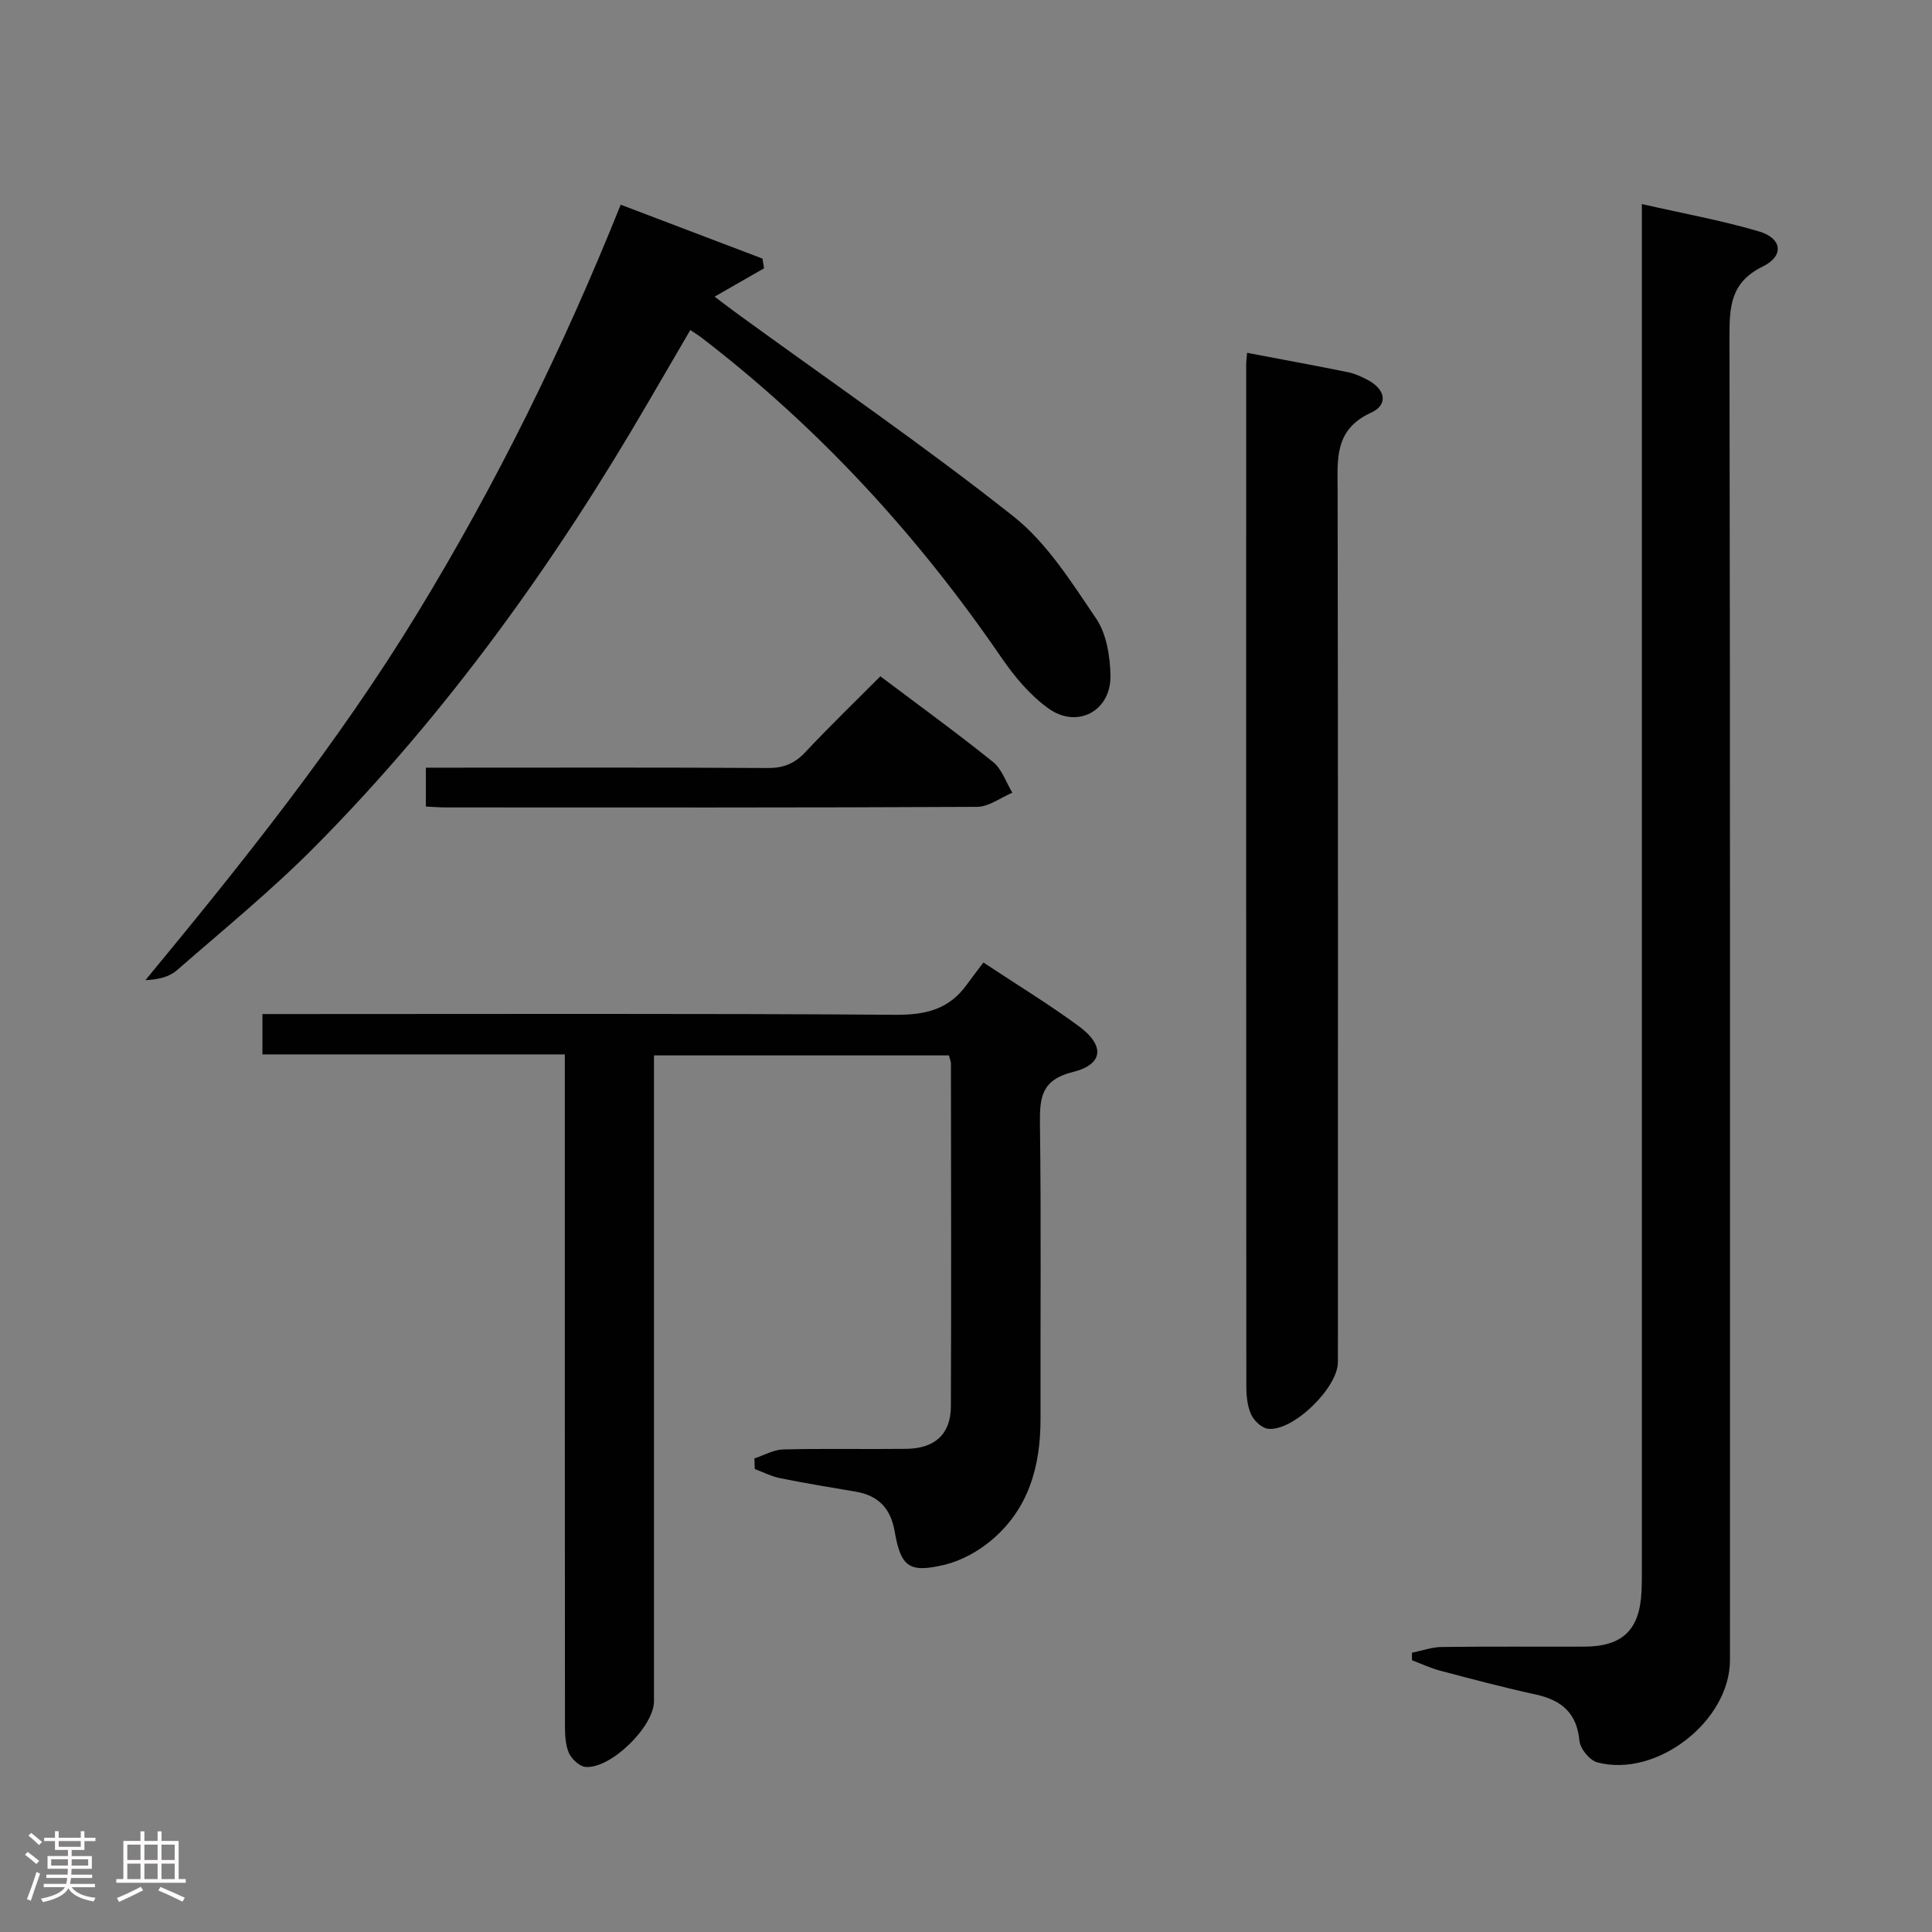 <svg enable-background="new 0 0 400 400" viewBox="0 0 400 400" xmlns="http://www.w3.org/2000/svg"><rect x="0" y="0" width="400" height="400" fill="#808080" stroke="none"/><path d="m5.17 384 .55-.58c.85.61 1.65 1.24 2.4 1.87l-.59.64c-.83-.73-1.62-1.38-2.36-1.93m1.22 9.53-.82-.34c.71-1.76 1.37-3.64 1.98-5.63.24.13.5.25.76.36-.6 1.67-1.24 3.54-1.92 5.61m-.5-13.5.57-.54c.56.44 1.31 1.06 2.26 1.87l-.64.64c-.68-.66-1.41-1.32-2.19-1.97m3.25.46h2.24v-1.36h.77v1.36h4.57v-1.36h.76v1.36h2.28v.69h-2.28v1.84h-2.64v1.26h4.18v2.64h-4.21c0 .45-.02.86-.05 1.21h4.32v.69h-4.38c-.04.34-.1.75-.19 1.22h5.15v.69h-4.82c.87 1.19 2.51 1.92 4.93 2.19-.17.31-.3.57-.37.76-2.77-.49-4.52-1.41-5.26-2.76-.56 1.26-2.3 2.23-5.24 2.9-.12-.24-.26-.48-.43-.72 2.73-.55 4.38-1.34 4.96-2.38h-4.38v-.69h4.65c.1-.38.17-.79.21-1.22h-4.32v-.69h4.4c.03-.34.05-.75.05-1.21h-4.2v-2.64h4.23v-1.26h-2.69v-1.84h-2.24zm1.46 4.46v1.29h3.45c.01-.4.02-.57.01-.53v-.32-.45h-3.46zm1.55-2.59h4.57v-1.19h-4.57zm6.11 2.59h-3.42v.77c-.02.19-.01.37-.02.53h3.44z" fill="#fcfafa"/><path d="m32.63 379.16h.82v1.98h3.54v7.89h1.46v.78h-14.37v-.78h1.46v-7.89h3.54v-1.98h.82v1.98h2.73zm-3.49 11.48.5.73c-1.61.82-3.28 1.63-5 2.41-.13-.27-.28-.55-.44-.82 1.75-.72 3.4-1.49 4.94-2.32m-2.78-5.55h2.73v-3.18h-2.73zm0 3.95h2.73v-3.2h-2.73zm3.54-3.95h2.73v-3.18h-2.73zm0 3.95h2.73v-3.2h-2.73zm7.89 4.68c-1.84-.92-3.51-1.7-5.02-2.32l.45-.73c1.89.8 3.57 1.55 5.04 2.23zm-1.62-11.81h-2.73v3.18h2.73zm-2.73 7.13h2.73v-3.2h-2.73z" fill="#fcfafa"/><g fill="#010102"><path d="m156.19 301.95c1.99-.65 3.97-1.81 5.98-1.86 8.49-.21 16.99-.02 25.48-.12 5.91-.07 9.2-3.06 9.22-8.79.1-23.65.03-47.31.01-70.96 0-.47-.22-.94-.42-1.71-20.07 0-40.16 0-61.06 0v6.28 127.44c0 5.24-8.97 14.05-14.18 13.59-1.27-.11-2.92-1.67-3.46-2.95-.74-1.74-.79-3.87-.79-5.83-.04-44.14-.03-88.29-.03-132.43 0-1.96 0-3.91 0-6.31-21.12 0-41.71 0-62.61 0 0-2.86 0-5.27 0-8.35h5.77c41.81 0 83.63-.14 125.44.15 6.2.04 11-1.19 14.62-6.24 1.07-1.49 2.2-2.93 3.45-4.58 7.19 4.76 13.71 8.72 19.82 13.24 5.37 3.98 5 7.86-1.28 9.42-6.48 1.61-6.91 5.2-6.84 10.68.27 20.32.07 40.65.12 60.97.03 9.91-2.42 18.88-10.31 25.42-2.71 2.25-6.14 4.13-9.53 4.95-7.37 1.77-9.08.46-10.36-6.9-.82-4.73-3.35-7.42-8.03-8.22-5.22-.89-10.45-1.74-15.65-2.79-1.81-.36-3.52-1.25-5.28-1.9-.02-.74-.05-1.47-.08-2.2z"/><path d="m339.93 42.25c8.52 1.94 16.5 3.38 24.24 5.66 4.8 1.42 5.29 5.06.79 7.27-6.7 3.29-6.9 8.32-6.89 14.62.16 91.3.11 182.61.1 273.91 0 12.6-15.16 24.44-27.47 21.17-1.57-.42-3.53-2.81-3.69-4.45-.55-5.8-3.71-8.43-9.05-9.6-6.65-1.45-13.24-3.2-19.82-4.94-1.98-.52-3.87-1.43-5.8-2.15 0-.52 0-1.04-.01-1.56 2.06-.42 4.12-1.17 6.18-1.19 9.83-.13 19.66-.03 29.49-.07 7.97-.03 11.51-3.48 11.86-11.49.09-2 .07-4 .07-6 0-91.3 0-182.61 0-273.91 0-2.13 0-4.26 0-7.27z"/><path d="m128.51 42.38c10.01 3.81 19.68 7.48 29.35 11.16.11.67.22 1.34.33 2.01-3.24 1.85-6.48 3.71-10.24 5.87 1.56 1.17 3.16 2.41 4.8 3.6 19.09 13.88 38.58 27.26 57.07 41.89 6.95 5.5 12.02 13.63 17.11 21.13 2.16 3.18 2.9 7.81 2.98 11.81.14 7.36-6.87 11.12-12.86 6.81-3.8-2.73-7.03-6.59-9.71-10.5-17.34-25.33-37.84-47.65-62.22-66.35-.52-.4-1.09-.74-2.2-1.48-2.94 5.05-5.84 10.01-8.72 14.96-19.39 33.35-41.76 64.5-68.95 91.95-9 9.08-18.96 17.21-28.61 25.63-1.57 1.37-3.84 1.95-6.53 2.06 20.19-24.44 39.84-48.98 56.28-75.93 16.39-26.87 30.23-54.97 42.12-84.62z"/><path d="m258.2 73.05c7.22 1.37 14.04 2.62 20.84 4 1.44.29 2.85.93 4.16 1.63 3.63 1.93 4.3 5.09.68 6.75-7.64 3.5-6.96 9.55-6.94 16.09.11 60.16.06 120.32.06 180.48 0 5.33-9.31 14.43-14.49 13.81-1.3-.16-2.9-1.68-3.48-2.97-.79-1.75-.99-3.87-.99-5.84-.04-70.49-.04-140.98-.03-211.48 0-.66.1-1.31.19-2.47z"/><path d="m182.27 140.02c8.02 6.05 15.83 11.7 23.33 17.74 1.84 1.48 2.69 4.2 4 6.36-2.43 1.02-4.86 2.91-7.29 2.93-36.63.19-73.27.13-109.9.12-1.31 0-2.61-.11-4.24-.18 0-2.6 0-5 0-8.05h5.32c21.81 0 43.63-.07 65.44.07 3.27.02 5.58-.91 7.8-3.28 5-5.33 10.26-10.41 15.54-15.71z"/></g></svg>